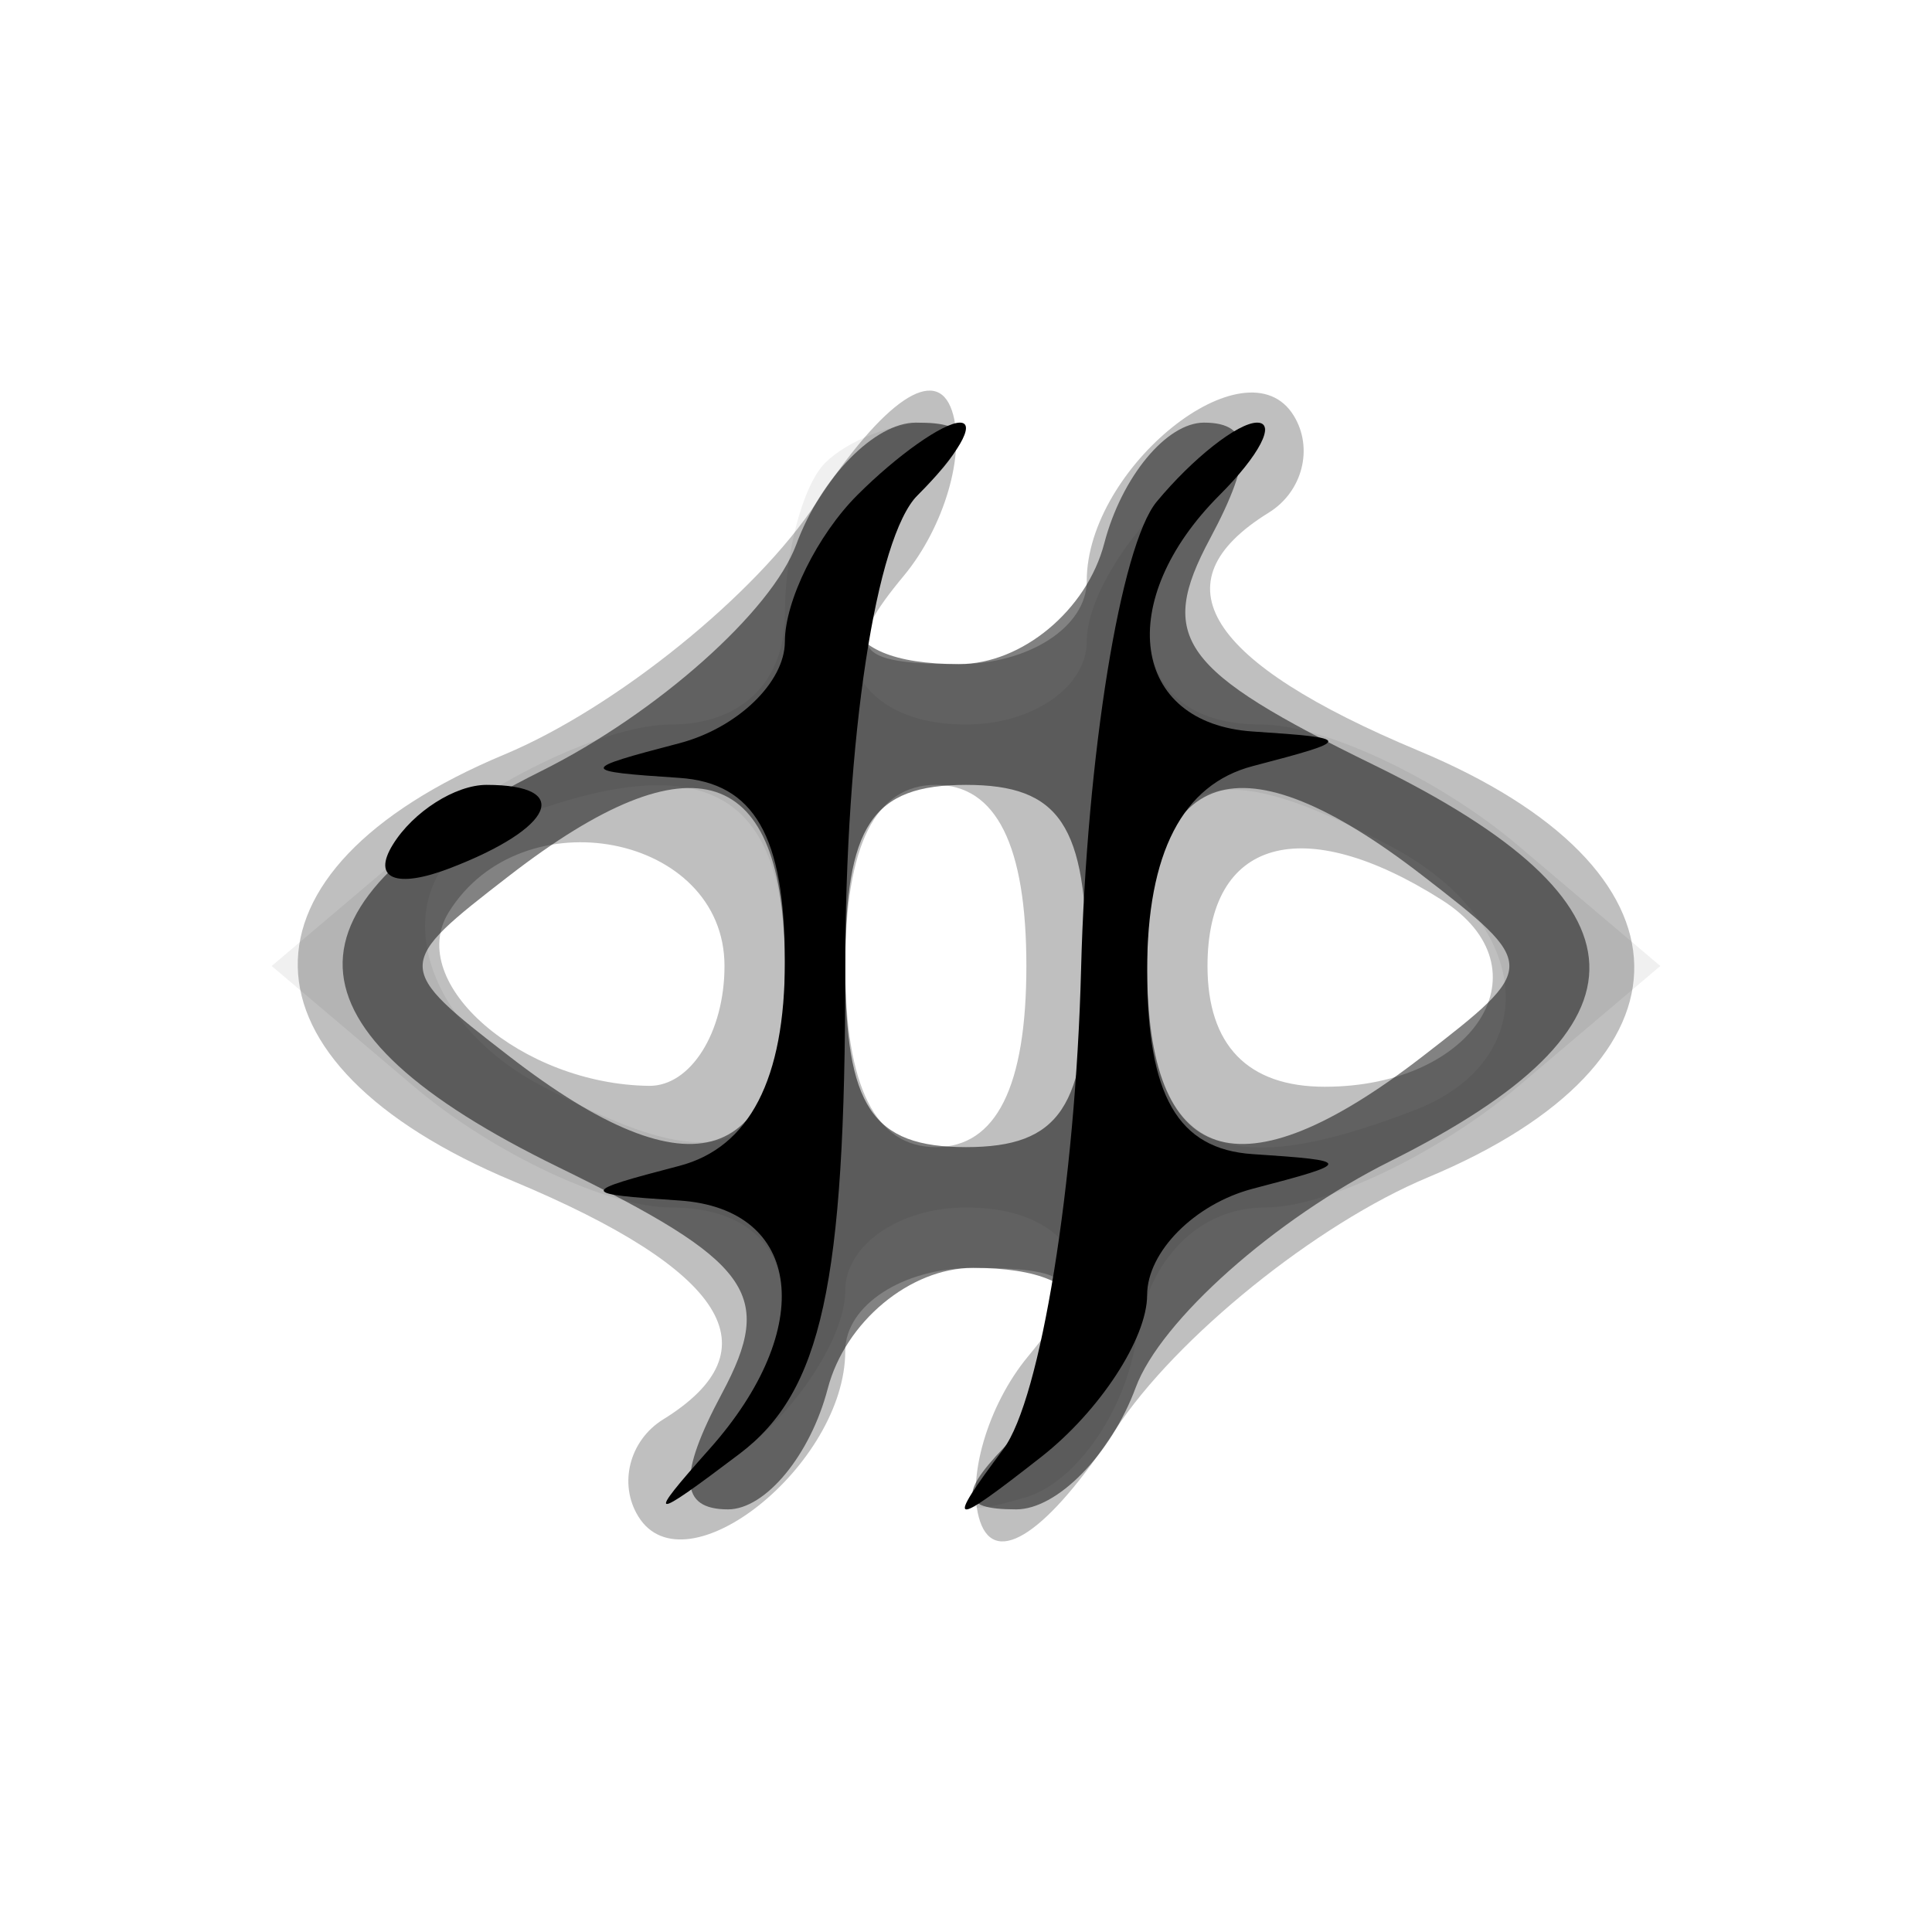 <svg xmlns="http://www.w3.org/2000/svg" width="32" height="32" version="1.1" fill="#000000"><path fill-opacity=".251" d="M 13.527 8.318 C 12.526 9.846, 10.198 11.726, 8.354 12.497 C 3.734 14.427, 3.800 17.600, 8.500 19.564 C 12.028 21.039, 12.856 22.353, 10.984 23.510 C 10.425 23.856, 10.240 24.579, 10.573 25.118 C 11.352 26.378, 14 24.261, 14 22.378 C 14 21.620, 14.955 21, 16.122 21 C 17.874 21, 18.032 21.256, 17.028 22.466 C 16.359 23.273, 16 24.501, 16.232 25.196 C 16.489 25.968, 17.360 25.380, 18.473 23.682 C 19.474 22.154, 21.802 20.274, 23.646 19.503 C 28.266 17.573, 28.200 14.400, 23.500 12.436 C 19.972 10.961, 19.144 9.647, 21.016 8.490 C 21.575 8.144, 21.760 7.421, 21.427 6.882 C 20.648 5.622, 18 7.739, 18 9.622 C 18 10.380, 17.045 11, 15.878 11 C 14.126 11, 13.968 10.744, 14.972 9.534 C 15.641 8.727, 16 7.499, 15.768 6.804 C 15.511 6.032, 14.640 6.620, 13.527 8.318 M 14 16 C 14 18, 14.500 19, 15.500 19 C 16.500 19, 17 18, 17 16 C 17 14, 16.500 13, 15.500 13 C 14.500 13, 14 14, 14 16 M 7.431 15.112 C 6.706 16.285, 8.639 17.959, 10.750 17.985 C 11.438 17.993, 12 17.100, 12 16 C 12 13.813, 8.638 13.159, 7.431 15.112 M 20 16 C 20 17.313, 20.667 18, 21.941 18 C 24.437 18, 25.666 16.036, 23.878 14.904 C 21.576 13.445, 20 13.891, 20 16" stroke="none" fill="#000000" fill-rule="evenodd"/><path fill-opacity=".492" d="M 13.189 9.018 C 12.779 10.127, 10.881 11.815, 8.971 12.768 C 4.490 15.004, 4.575 17.048, 9.243 19.329 C 12.455 20.899, 12.840 21.430, 11.958 23.079 C 11.226 24.446, 11.255 25, 12.058 25 C 12.679 25, 13.423 24.100, 13.710 23 C 14 21.893, 15.074 21, 16.117 21 C 18.276 21, 18.536 22.064, 16.800 23.800 C 15.867 24.733, 15.874 25, 16.832 25 C 17.510 25, 18.400 24.092, 18.811 22.982 C 19.221 21.873, 21.119 20.185, 23.029 19.232 C 27.510 16.996, 27.425 14.952, 22.757 12.671 C 19.545 11.101, 19.160 10.570, 20.042 8.921 C 20.774 7.554, 20.745 7, 19.942 7 C 19.321 7, 18.577 7.900, 18.290 9 C 18 10.107, 16.926 11, 15.883 11 C 13.724 11, 13.464 9.936, 15.200 8.200 C 16.133 7.267, 16.126 7, 15.168 7 C 14.490 7, 13.600 7.908, 13.189 9.018 M 8.441 14.500 C 6.520 15.985, 6.520 16.015, 8.441 17.500 C 11.474 19.844, 13 19.341, 13 16 C 13 12.659, 11.474 12.156, 8.441 14.500 M 14 16 C 14 18.333, 14.444 19, 16 19 C 17.556 19, 18 18.333, 18 16 C 18 13.667, 17.556 13, 16 13 C 14.444 13, 14 13.667, 14 16 M 19 16 C 19 19.341, 20.526 19.844, 23.559 17.500 C 25.480 16.015, 25.480 15.985, 23.559 14.500 C 20.526 12.156, 19 12.659, 19 16" stroke="none" fill="#000000" fill-rule="evenodd"/><path fill-opacity=".062" d="M 13.667 7.667 C 13.300 8.033, 13 9.158, 13 10.167 C 13 11.297, 12.276 12, 11.111 12 C 10.072 12, 8.159 12.900, 6.861 14 L 4.500 16 6.861 18 C 8.159 19.100, 10.072 20, 11.111 20 C 13.274 20, 13.584 21.945, 11.750 24.002 C 10.687 25.194, 10.761 25.206, 12.250 24.079 C 13.213 23.351, 14 22.135, 14 21.378 C 14 20.620, 14.900 20, 16 20 C 18.256 20, 18.626 21.936, 16.750 23.925 C 15.741 24.994, 15.789 25.163, 17 24.797 C 17.825 24.547, 18.644 23.366, 18.820 22.172 C 19.013 20.855, 19.856 20, 20.959 20 C 21.960 20, 23.841 19.100, 25.139 18 L 27.500 16 25.139 14 C 23.841 12.900, 21.928 12, 20.889 12 C 18.726 12, 18.416 10.055, 20.250 7.998 C 21.313 6.806, 21.239 6.794, 19.750 7.921 C 18.788 8.649, 18 9.865, 18 10.622 C 18 11.380, 17.100 12, 16 12 C 13.772 12, 13.360 10.040, 15.200 8.200 C 15.918 7.482, 15.985 7, 15.367 7 C 14.798 7, 14.033 7.300, 13.667 7.667 M 8.250 13.662 C 6.370 14.421, 6.747 16.794, 8.934 17.965 C 12.062 19.639, 13 19.185, 13 16 C 13 13.015, 11.583 12.317, 8.250 13.662 M 14 16 C 14 18.333, 14.444 19, 16 19 C 17.556 19, 18 18.333, 18 16 C 18 13.667, 17.556 13, 16 13 C 14.444 13, 14 13.667, 14 16 M 19 16 C 19 19.033, 20.140 19.651, 23.418 18.393 C 25.589 17.560, 25.405 15.287, 23.066 14.035 C 19.938 12.361, 19 12.815, 19 16" stroke="none" fill="#000000" fill-rule="evenodd"/><path fill-opacity="1" d="M 14.200 8.200 C 13.540 8.860, 13 9.952, 13 10.627 C 13 11.301, 12.213 12.059, 11.250 12.311 C 9.583 12.746, 9.583 12.774, 11.250 12.884 C 12.492 12.966, 13 13.850, 13 15.927 C 13 17.873, 12.414 19.007, 11.250 19.311 C 9.583 19.746, 9.583 19.774, 11.250 19.884 C 13.294 20.019, 13.534 22.001, 11.750 24.002 C 10.687 25.194, 10.761 25.206, 12.250 24.079 C 13.610 23.050, 14 21.266, 14 16.078 C 14 12.217, 14.506 8.894, 15.200 8.200 C 15.860 7.540, 16.175 7, 15.900 7 C 15.625 7, 14.860 7.540, 14.200 8.200 M 19.159 8.309 C 18.561 9.029, 17.997 12.516, 17.906 16.059 C 17.814 19.602, 17.235 23.175, 16.620 24 C 15.647 25.304, 15.729 25.320, 17.250 24.128 C 18.212 23.373, 19 22.168, 19 21.451 C 19 20.734, 19.788 19.941, 20.750 19.689 C 22.417 19.254, 22.417 19.226, 20.750 19.116 C 19.508 19.034, 19 18.150, 19 16.073 C 19 14.127, 19.586 12.993, 20.750 12.689 C 22.417 12.254, 22.417 12.226, 20.750 12.116 C 18.734 11.982, 18.448 9.952, 20.200 8.200 C 20.860 7.540, 21.140 7, 20.822 7 C 20.505 7, 19.756 7.589, 19.159 8.309 M 6.507 13.989 C 6.157 14.555, 6.558 14.723, 7.448 14.382 C 9.180 13.717, 9.497 13, 8.059 13 C 7.541 13, 6.843 13.445, 6.507 13.989" stroke="none" fill="#000000" fill-rule="evenodd"/></svg>